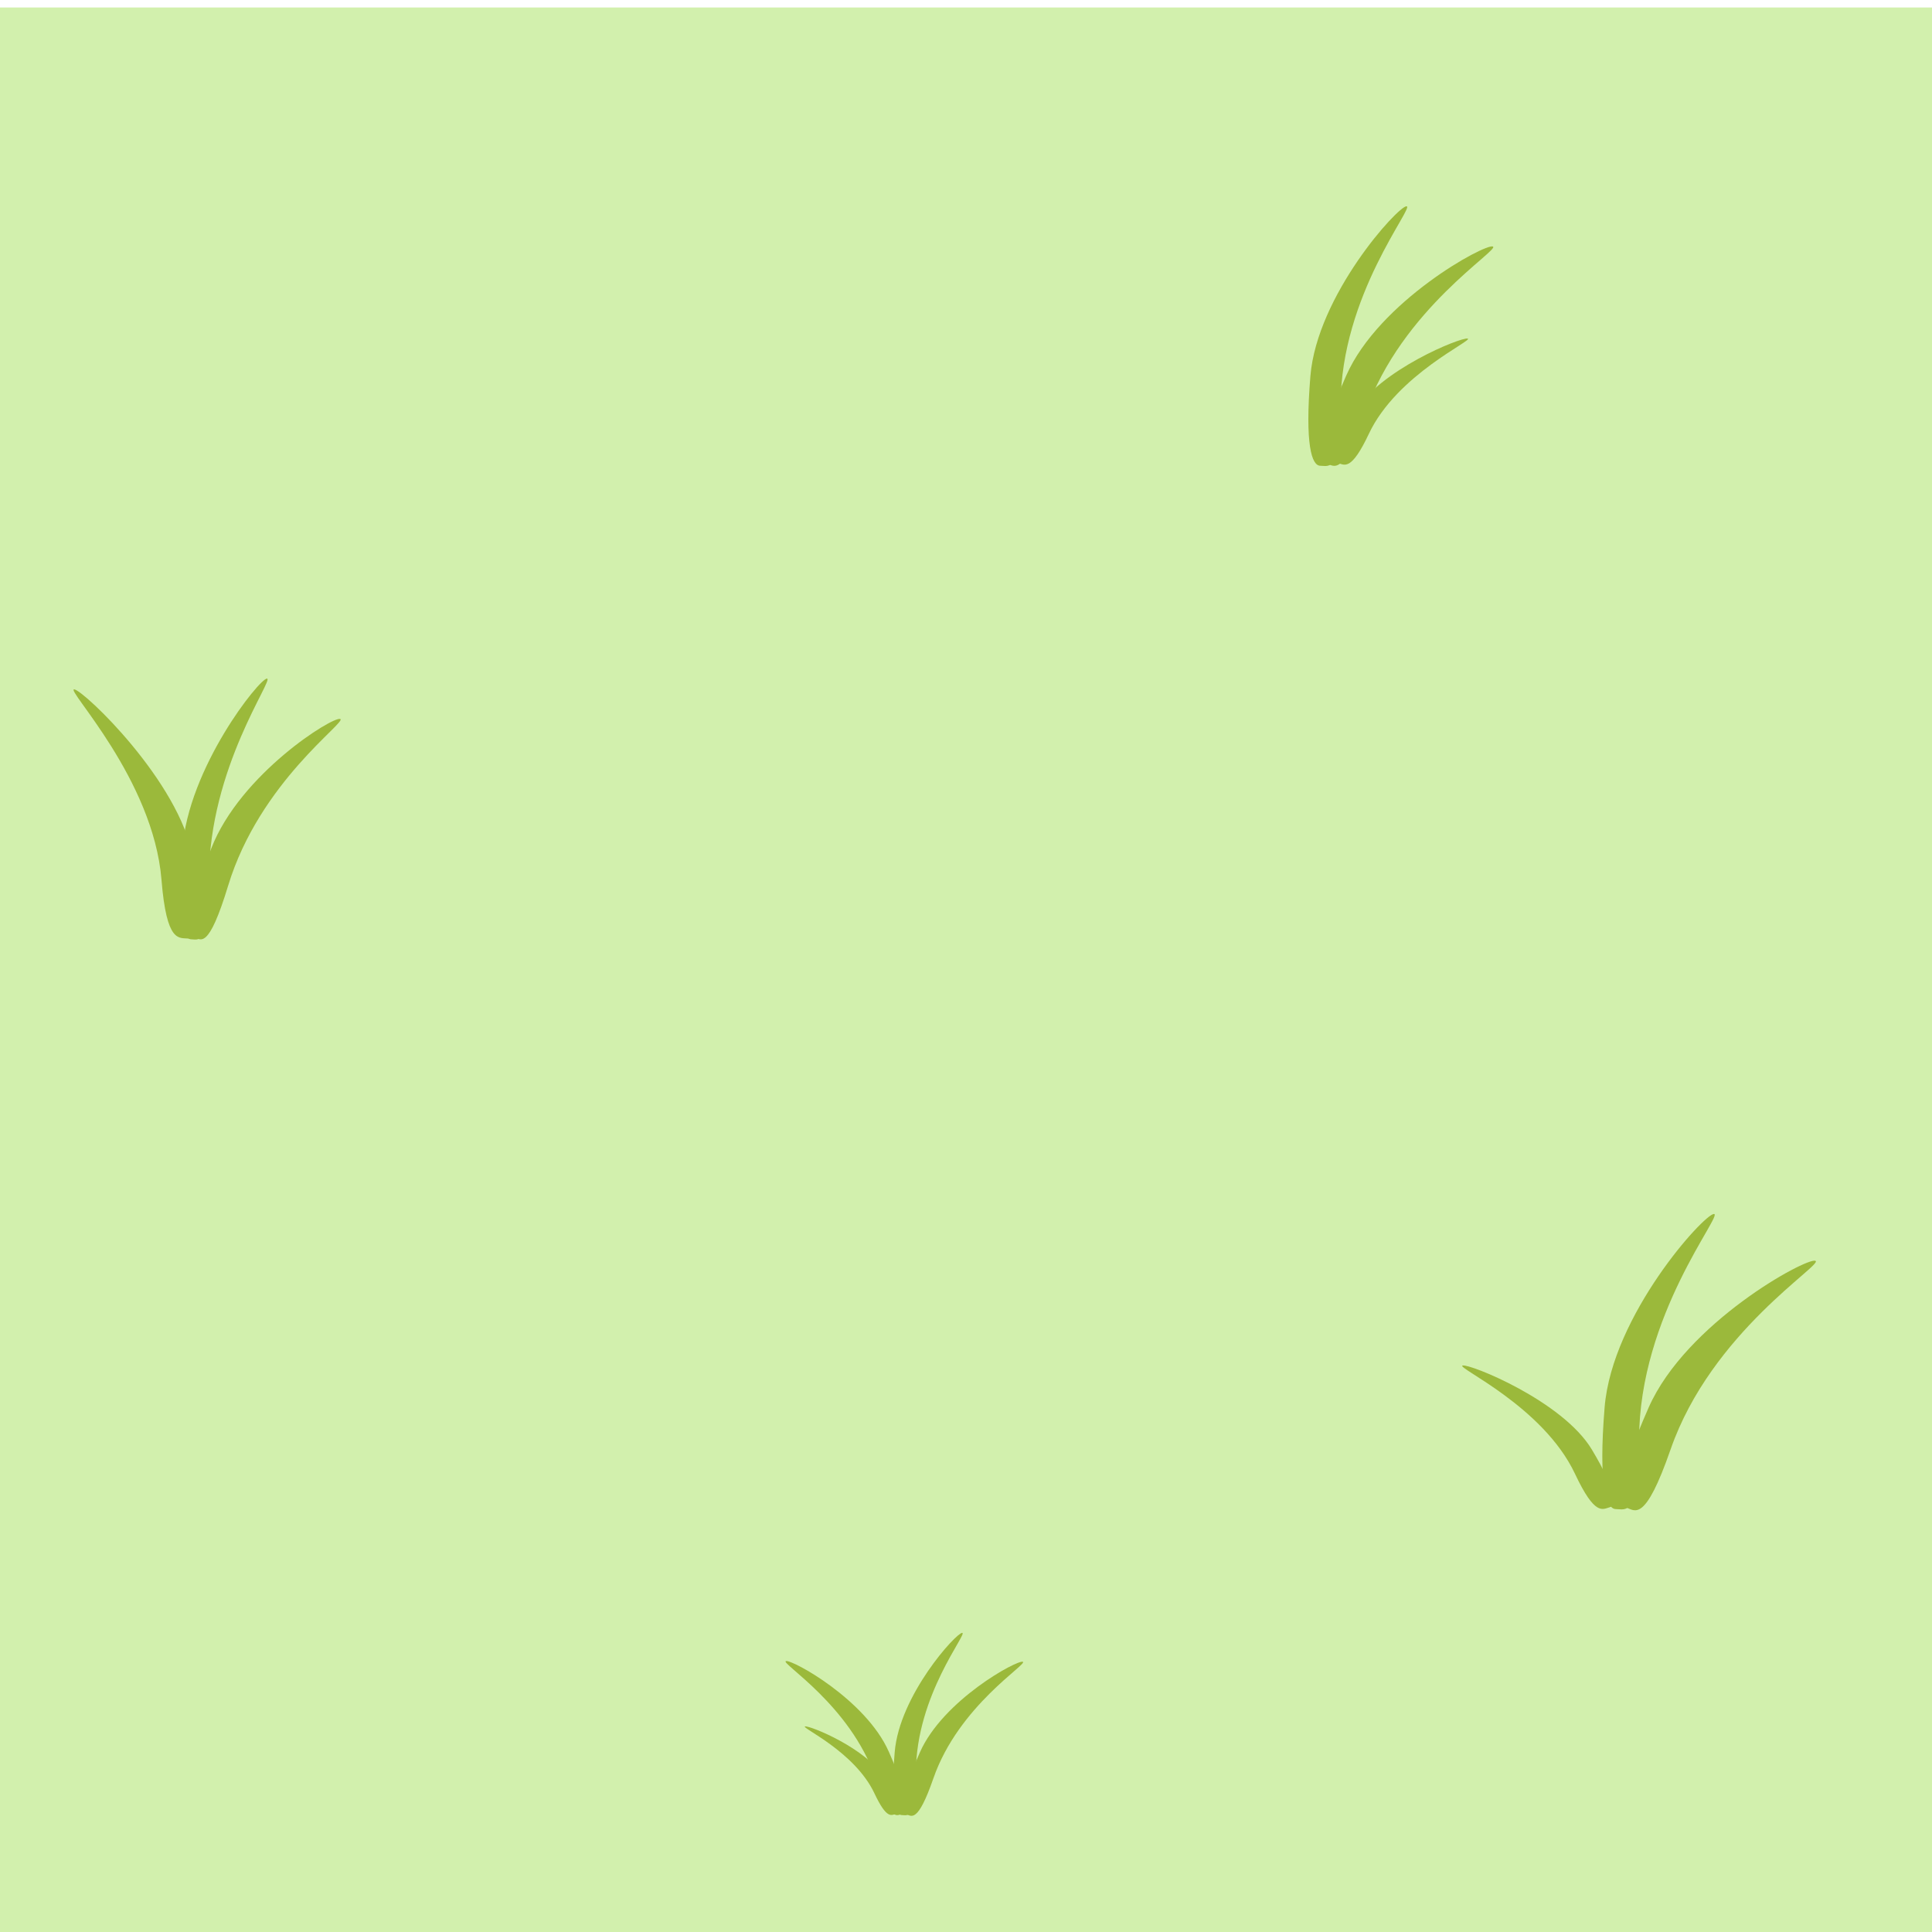 <?xml version="1.0" encoding="UTF-8" standalone="no"?>
<!-- Created with Inkscape (http://www.inkscape.org/) -->

<svg
   xmlns:dc="http://purl.org/dc/elements/1.1/"
   xmlns:cc="http://creativecommons.org/ns#"
   xmlns:rdf="http://www.w3.org/1999/02/22-rdf-syntax-ns#"
   xmlns:svg="http://www.w3.org/2000/svg"
   xmlns="http://www.w3.org/2000/svg"
   xmlns:sodipodi="http://sodipodi.sourceforge.net/DTD/sodipodi-0.dtd"
   xmlns:inkscape="http://www.inkscape.org/namespaces/inkscape"
   width="360"
   height="360"
   id="svg4448"
   version="1.1"
   inkscape:version="0.48.4 r9939"
   sodipodi:docname="GrassTileG2.svg">
  <defs
     id="defs4450" />
  <sodipodi:namedview
     id="base"
     pagecolor="#d2f0ad"
     bordercolor="#666666"
     borderopacity="1.0"
     inkscape:pageopacity="0"
     inkscape:pageshadow="2"
     inkscape:zoom="0.98994949"
     inkscape:cx="187.68921"
     inkscape:cy="170.44952"
     inkscape:document-units="px"
     inkscape:current-layer="layer1"
     showgrid="false"
     units="in"
     inkscape:window-width="1536"
     inkscape:window-height="803"
     inkscape:window-x="-8"
     inkscape:window-y="-8"
     inkscape:window-maximized="1" />
  <g
     inkscape:label="Layer 1"
     inkscape:groupmode="layer"
     id="layer1"
     transform="translate(0,-692.36)">
    <rect
       style="fill:#d2f0ad;fill-opacity:1;fill-rule:nonzero;stroke:none"
       id="rect2983"
       width="361.635"
       height="358.604"
       x="-1.01"
       y="693.756"
       rx="10.943"
       ry="0" />
    <g
       id="g3845"
       transform="matrix(0.298,0,0,0.298,190.015,824.732)">
      <path
         style="fill:#9bb93b;fill-opacity:1;fill-rule:nonzero;stroke:none"
         d="m 387.267,455.972 c 0,48.914 -8.343,43.441 -14.48,43.441 -6.137,0 -11.057,-14.895 -7.072,-63.646 4.715,-57.669 62.223,-120.895 68.361,-120.895 6.137,0 -46.809,63.225 -46.809,141.1 z"
         id="path3823"
         inkscape:connector-curvature="0"
         sodipodi:nodetypes="sssss" />
      <path
         sodipodi:nodetypes="sssss"
         inkscape:connector-curvature="0"
         id="path3825"
         d="m 406.97,462.081 c -16.05,46.206 -22.135,38.298 -27.933,36.285 -5.798,-2.014 -5.557,-17.699 14.204,-62.443 23.377,-52.929 98.448,-93.783 104.245,-91.77 5.798,2.014 -64.963,44.365 -90.516,117.928 z"
         style="fill:#9bb93b;fill-opacity:1;fill-rule:nonzero;stroke:none" />
      <path
         style="fill:#9bb93b;fill-opacity:1;fill-rule:nonzero;stroke:none"
         d="m 347.217,477.414 c 12.526,26.615 17.216,22.033 21.698,20.853 4.482,-1.18 4.26,-10.231 -11.135,-35.991 -18.21,-30.472 -76.394,-53.817 -80.875,-52.637 -4.482,1.18 50.37,25.402 70.312,67.775 z"
         id="path3827"
         inkscape:connector-curvature="0"
         sodipodi:nodetypes="sssss" />
    </g>
    <g
       id="g3850"
       transform="matrix(0.262,0,0,0.262,100.356,649.888)">
      <path
         sodipodi:nodetypes="sssss"
         inkscape:connector-curvature="0"
         id="path3816"
         d="m 570.46,449.91 c 0,48.914 -8.343,43.441 -14.48,43.441 -6.137,0 -11.057,-14.895 -7.072,-63.646 4.715,-57.669 62.223,-120.895 68.361,-120.895 6.137,0 -46.809,63.225 -46.809,141.1 z"
         style="fill:#9bb93b;fill-opacity:1;fill-rule:nonzero;stroke:none" />
      <path
         style="fill:#9bb93b;fill-opacity:1;fill-rule:nonzero;stroke:none"
         d="m 588.143,455.346 c -16.05,46.206 -22.135,38.298 -27.933,36.285 -5.798,-2.014 -5.557,-17.699 14.204,-62.443 23.377,-52.929 98.448,-93.783 104.245,-91.77 5.798,2.014 -64.963,44.365 -90.516,117.928 z"
         id="path3819"
         inkscape:connector-curvature="0"
         sodipodi:nodetypes="sssss" />
      <path
         sodipodi:nodetypes="sssss"
         inkscape:connector-curvature="0"
         id="path3821"
         d="m 590.48,470.679 c -12.526,26.615 -17.216,22.033 -21.698,20.853 -4.482,-1.18 -4.26,-10.231 11.135,-35.991 18.21,-30.472 76.394,-53.817 80.875,-52.637 4.482,1.18 -50.37,25.402 -70.312,67.775 z"
         style="fill:#9bb93b;fill-opacity:1;fill-rule:nonzero;stroke:none" />
    </g>
    <g
       id="g3861"
       transform="matrix(0.271,0,0,0.271,-129.967,677.988)">
      <path
         style="fill:#9bb93b;fill-opacity:1;fill-rule:nonzero;stroke:none"
         d="m 623.295,656.678 c 0,47.513 -7.102,42.198 -12.327,42.198 -5.225,0 -9.413,-14.469 -6.02,-61.824 4.014,-56.018 52.971,-117.433 58.196,-117.433 5.225,0 -39.849,61.415 -39.849,137.06 z"
         id="path3837"
         inkscape:connector-curvature="0"
         sodipodi:nodetypes="sssss" />
      <path
         sodipodi:nodetypes="sssss"
         inkscape:connector-curvature="0"
         id="path3839"
         d="m 636.473,661.939 c -13.664,44.883 -18.844,37.202 -23.78,35.246 -4.936,-1.956 -4.731,-17.192 12.092,-60.655 19.901,-51.414 83.809,-91.099 88.745,-89.142 4.936,1.956 -55.304,43.095 -77.057,114.552 z"
         style="fill:#9bb93b;fill-opacity:1;fill-rule:nonzero;stroke:none" />
      <path
         style="fill:#9bb93b;fill-opacity:1;fill-rule:nonzero;stroke:none"
         d="m 590.632,658.031 c 3.518,43.628 12.008,39.664 18.543,40.338 6.535,0.674 10.703,-12.071 2.953,-55.992 -9.167,-51.956 -74.951,-114.667 -81.487,-115.341 -6.535,-0.674 54.39,61.536 59.99,130.995 z"
         id="path3841"
         inkscape:connector-curvature="0"
         sodipodi:nodetypes="sssss" />
    </g>
    <g
       id="g3855"
       transform="matrix(0.184,0,0,0.184,99.669,900.513)">
      <path
         sodipodi:nodetypes="sssss"
         inkscape:connector-curvature="0"
         id="path3829"
         d="m 385.92,663.412 c 0,48.914 -8.343,43.441 -14.48,43.441 -6.137,0 -11.057,-14.895 -7.072,-63.646 4.715,-57.669 62.223,-120.895 68.361,-120.895 6.137,0 -46.809,63.225 -46.809,141.1 z"
         style="fill:#9bb93b;fill-opacity:1;fill-rule:nonzero;stroke:none" />
      <path
         style="fill:#9bb93b;fill-opacity:1;fill-rule:nonzero;stroke:none"
         d="m 403.602,669.521 c -16.05,46.206 -22.135,38.298 -27.933,36.285 -5.798,-2.014 -5.557,-17.699 14.204,-62.443 23.377,-52.929 98.448,-93.783 104.245,-91.77 5.798,2.014 -64.963,44.365 -90.516,117.928 z"
         id="path3831"
         inkscape:connector-curvature="0"
         sodipodi:nodetypes="sssss" />
      <path
         sodipodi:nodetypes="sssss"
         inkscape:connector-curvature="0"
         id="path3833"
         d="m 343.849,684.854 c 12.526,26.615 17.216,22.033 21.698,20.853 4.482,-1.18 4.26,-10.231 -11.135,-35.991 -18.21,-30.472 -76.394,-53.817 -80.875,-52.637 -4.482,1.18 50.37,25.402 70.312,67.775 z"
         style="fill:#9bb93b;fill-opacity:1;fill-rule:nonzero;stroke:none" />
      <path
         sodipodi:nodetypes="sssss"
         inkscape:connector-curvature="0"
         id="path3835"
         d="m 344.693,668.848 c 16.05,46.206 22.135,38.298 27.933,36.285 5.798,-2.014 5.557,-17.699 -14.204,-62.443 -23.377,-52.929 -98.448,-93.783 -104.245,-91.77 -5.798,2.014 64.963,44.365 90.516,117.928 z"
         style="fill:#9bb93b;fill-opacity:1;fill-rule:nonzero;stroke:none" />
    </g>
  </g>
</svg>
